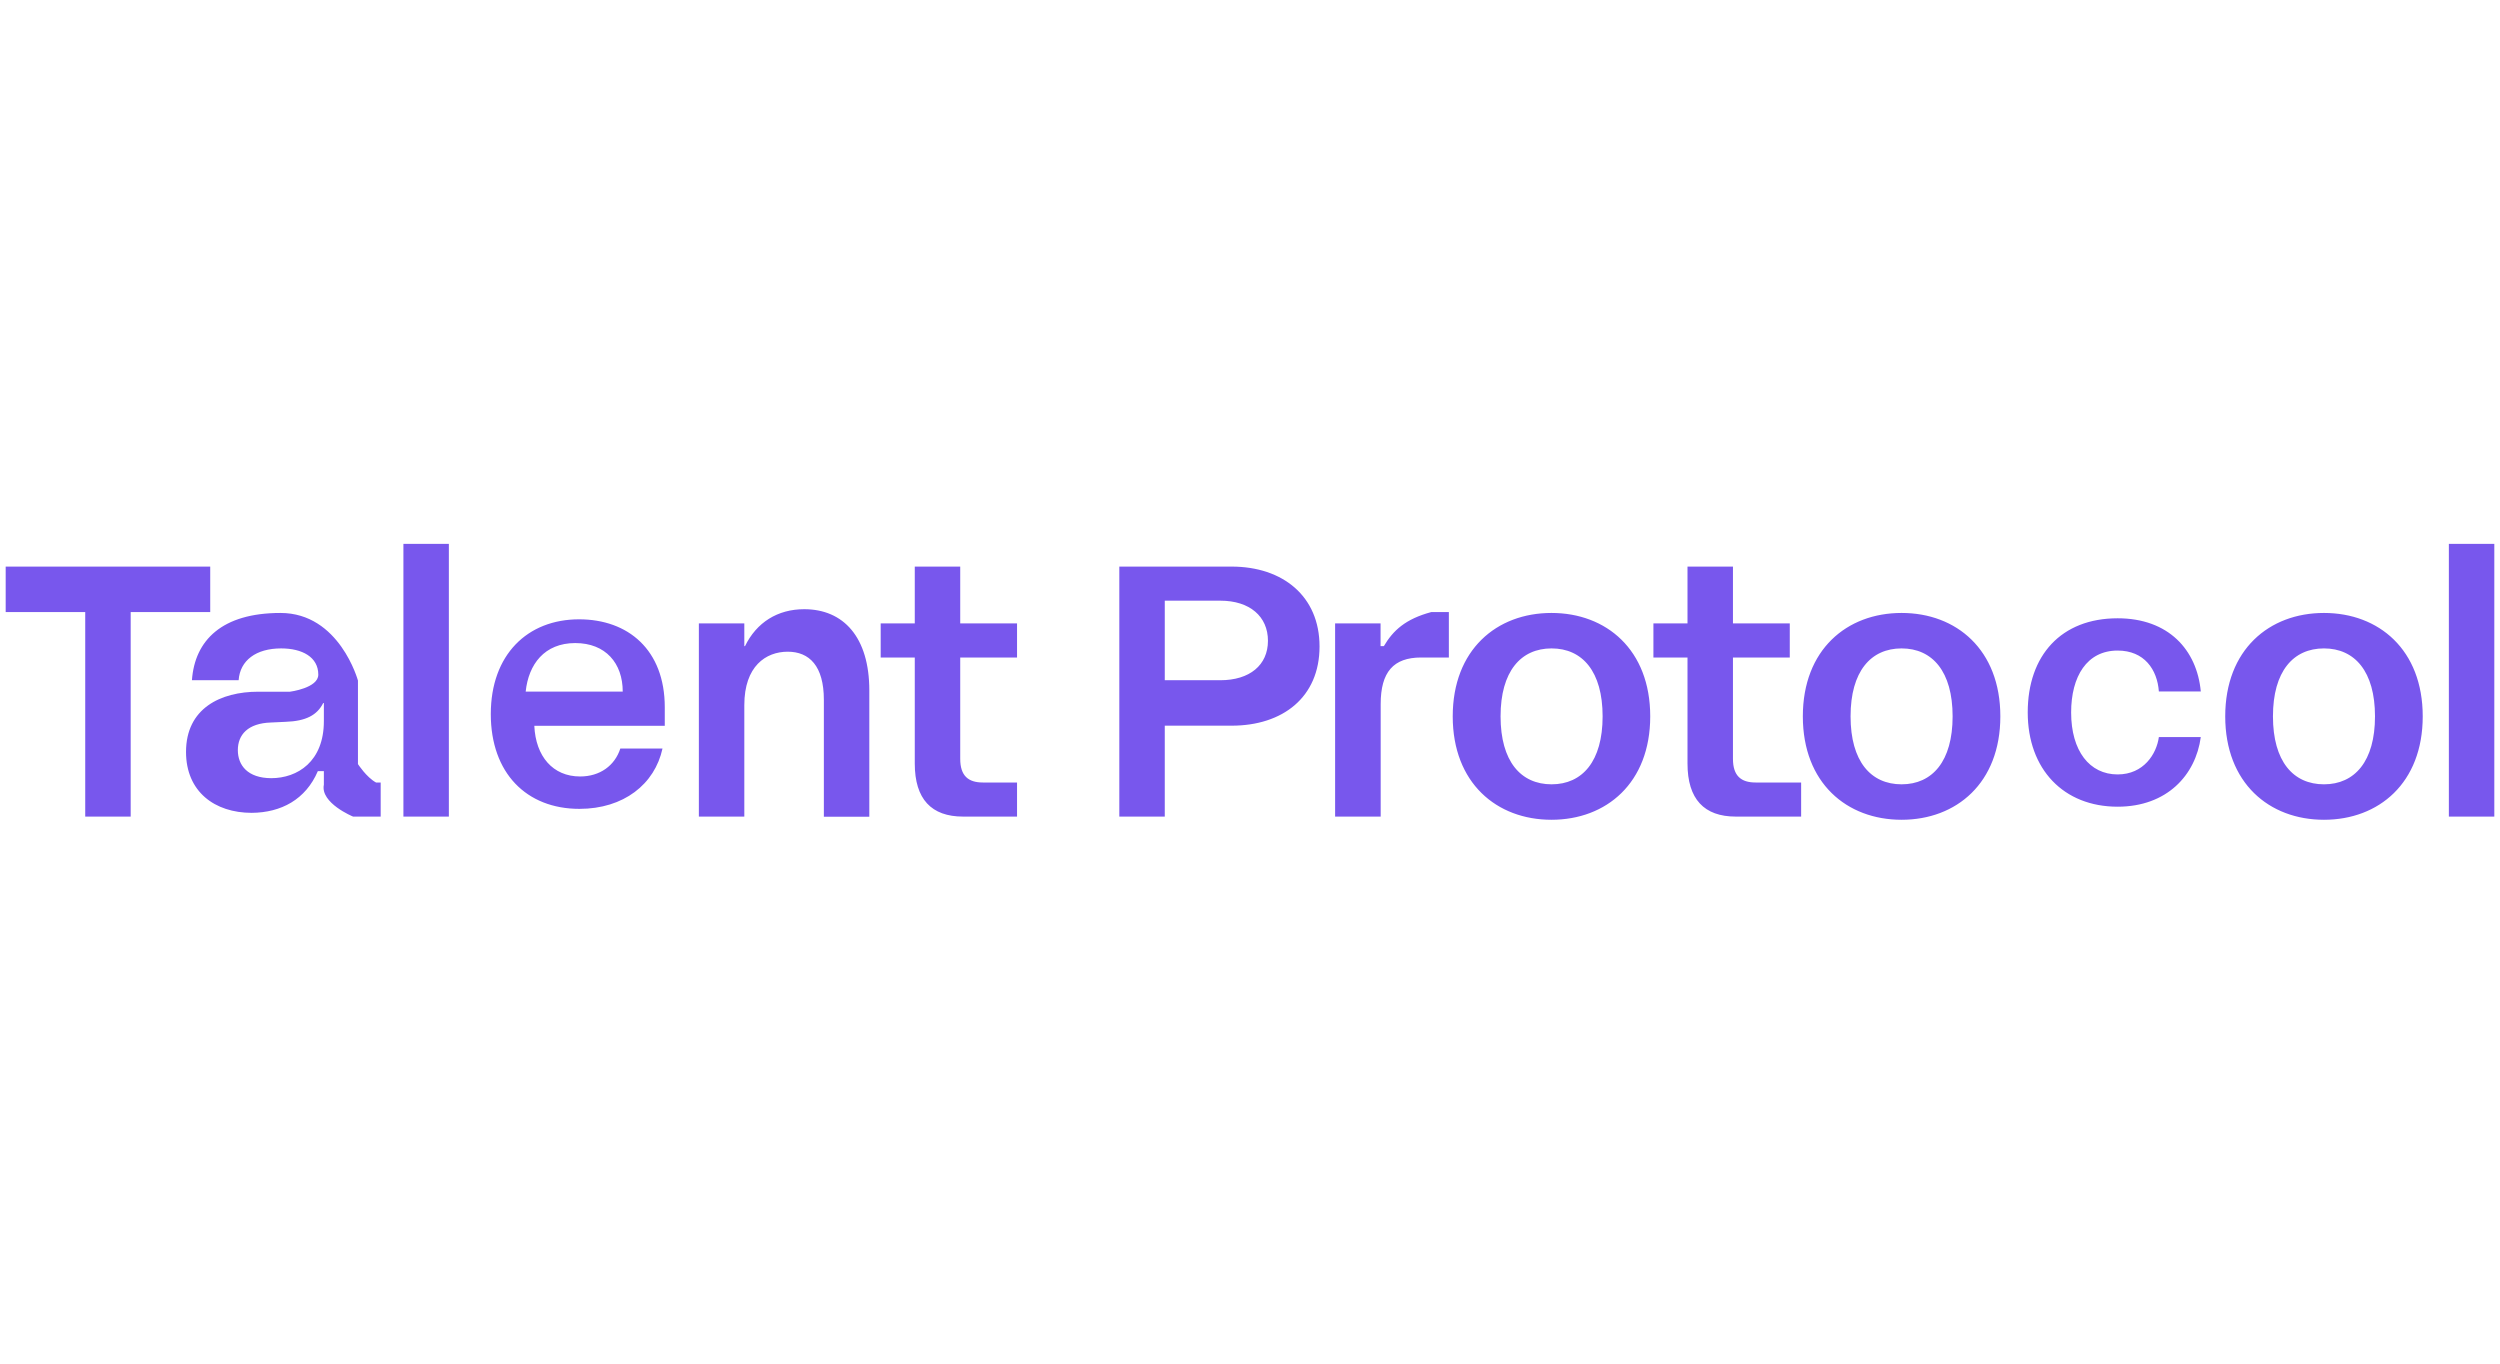 <?xml version="1.0" encoding="utf-8"?>
<!-- Generator: Adobe Illustrator 27.0.0, SVG Export Plug-In . SVG Version: 6.00 Build 0)  -->
<svg version="1.1" id="Layer_1" xmlns="http://www.w3.org/2000/svg" xmlns:xlink="http://www.w3.org/1999/xlink" x="0px" y="0px"
	 viewBox="0 0 220 120" style="enable-background:new 0 0 220 120;" xml:space="preserve">
<style type="text/css">
	.st0{fill:#7857ED;}
</style>
<g>
	<path class="st0" d="M7.5,71.86h4v-18h7v-4h-18v4h7V71.86z M27.97,67.86h0.53v1.19c-0.33,1.62,2.57,2.81,2.57,2.81h2.43v-3h-0.41
		c-0.84-0.46-1.59-1.62-1.59-1.62v-7.35c0,0-1.62-5.95-6.82-5.95c-5.14,0-7.54,2.4-7.79,5.92H21c0.12-1.74,1.53-2.8,3.74-2.8
		c1.84,0,3.27,0.75,3.27,2.31c0,1.18-2.49,1.5-2.49,1.5h-2.79c-3.32,0-6.36,1.46-6.36,5.3c0,3.5,2.53,5.36,5.78,5.36
		C24.74,71.51,26.9,70.36,27.97,67.86z M20.93,66.01c0-1.34,0.87-2.37,2.93-2.43l1.28-0.06c1.78-0.06,2.77-0.59,3.3-1.65h0.06v1.59
		c0,3.55-2.31,5.02-4.64,5.02C21.8,68.47,20.93,67.35,20.93,66.01z M35.5,71.86h4v-24h-4V71.86z M50.99,71.18
		c3.89,0,6.63-2.17,7.31-5.31h-3.71c-0.49,1.51-1.8,2.46-3.54,2.46c-2.4,0-3.91-1.77-4.03-4.46H58.5v-1.63
		c0-5.06-3.23-7.74-7.54-7.74c-4.54,0-7.77,3.11-7.77,8.34C43.19,68.03,46.33,71.18,50.99,71.18z M46.26,60.86
		c0.25-2.4,1.65-4.27,4.36-4.27c2.68,0,4.18,1.78,4.18,4.27H46.26z M61.5,71.86h4v-9.81c0-3.43,1.9-4.7,3.82-4.7
		c1.9,0,3.18,1.25,3.18,4.24v10.28h4V60.76c0-4.7-2.28-7.15-5.73-7.15c-2.34,0-4.19,1.16-5.21,3.25H65.5v-2h-4V71.86z M84.75,71.86
		h4.75v-3h-3.01c-1.27,0-1.99-0.58-1.99-2.08v-8.92h5v-3h-5v-5h-4v5h-3v3h3v9.33C80.5,70.33,81.97,71.86,84.75,71.86z M98.5,71.86h4
		v-8h5.88c4.5,0,7.74-2.5,7.74-6.97c0-4.43-3.24-7.03-7.74-7.03H98.5V71.86z M102.5,59.86v-7h4.89c2.59,0,4.19,1.39,4.19,3.53
		c0,2.14-1.61,3.47-4.19,3.47H102.5z M117.5,71.86h4v-9.9c0-2.82,1.12-4.1,3.56-4.1h2.44v-4h-1.54c-2.27,0.61-3.36,1.61-4.18,3
		h-0.29v-2h-4V71.86z M136.53,72.14c4.83,0,8.69-3.24,8.69-9.1s-3.86-9.1-8.69-9.1s-8.69,3.24-8.69,9.1S131.7,72.14,136.53,72.14z
		 M132.05,63.04c0-3.96,1.78-5.98,4.49-5.98s4.49,2.03,4.49,5.98s-1.78,5.98-4.49,5.98S132.05,67,132.05,63.04z M152.75,71.86h5.75
		v-3h-4.01c-1.27,0-1.99-0.58-1.99-2.08v-8.92h5v-3h-5v-5h-4v5h-3v3h3v9.33C148.5,70.33,149.97,71.86,152.75,71.86z M167.34,72.14
		c4.83,0,8.69-3.24,8.69-9.1s-3.86-9.1-8.69-9.1c-4.83,0-8.69,3.24-8.69,9.1S162.51,72.14,167.34,72.14z M162.85,63.04
		c0-3.96,1.78-5.98,4.49-5.98s4.49,2.03,4.49,5.98s-1.78,5.98-4.49,5.98S162.85,67,162.85,63.04z M186.35,70.99
		c4.34,0,6.87-2.78,7.32-6.13h-3.69c-0.2,1.48-1.33,3.29-3.63,3.29c-2.47,0-4.09-2.07-4.09-5.45c0-3.18,1.39-5.45,4.09-5.45
		c2.35,0,3.49,1.67,3.63,3.6h3.69c-0.34-3.66-2.84-6.44-7.32-6.44c-4.96,0-7.91,3.26-7.91,8.28S181.61,70.99,186.35,70.99z
		 M204.51,72.14c4.83,0,8.69-3.24,8.69-9.1s-3.86-9.1-8.69-9.1c-4.83,0-8.69,3.24-8.69,9.1S199.68,72.14,204.51,72.14z
		 M200.02,63.04c0-3.96,1.78-5.98,4.49-5.98c2.71,0,4.49,2.03,4.49,5.98s-1.78,5.98-4.49,5.98C201.8,69.02,200.02,67,200.02,63.04z
		 M215.5,71.86h4v-24h-4V71.86z"/>
</g>
</svg>
